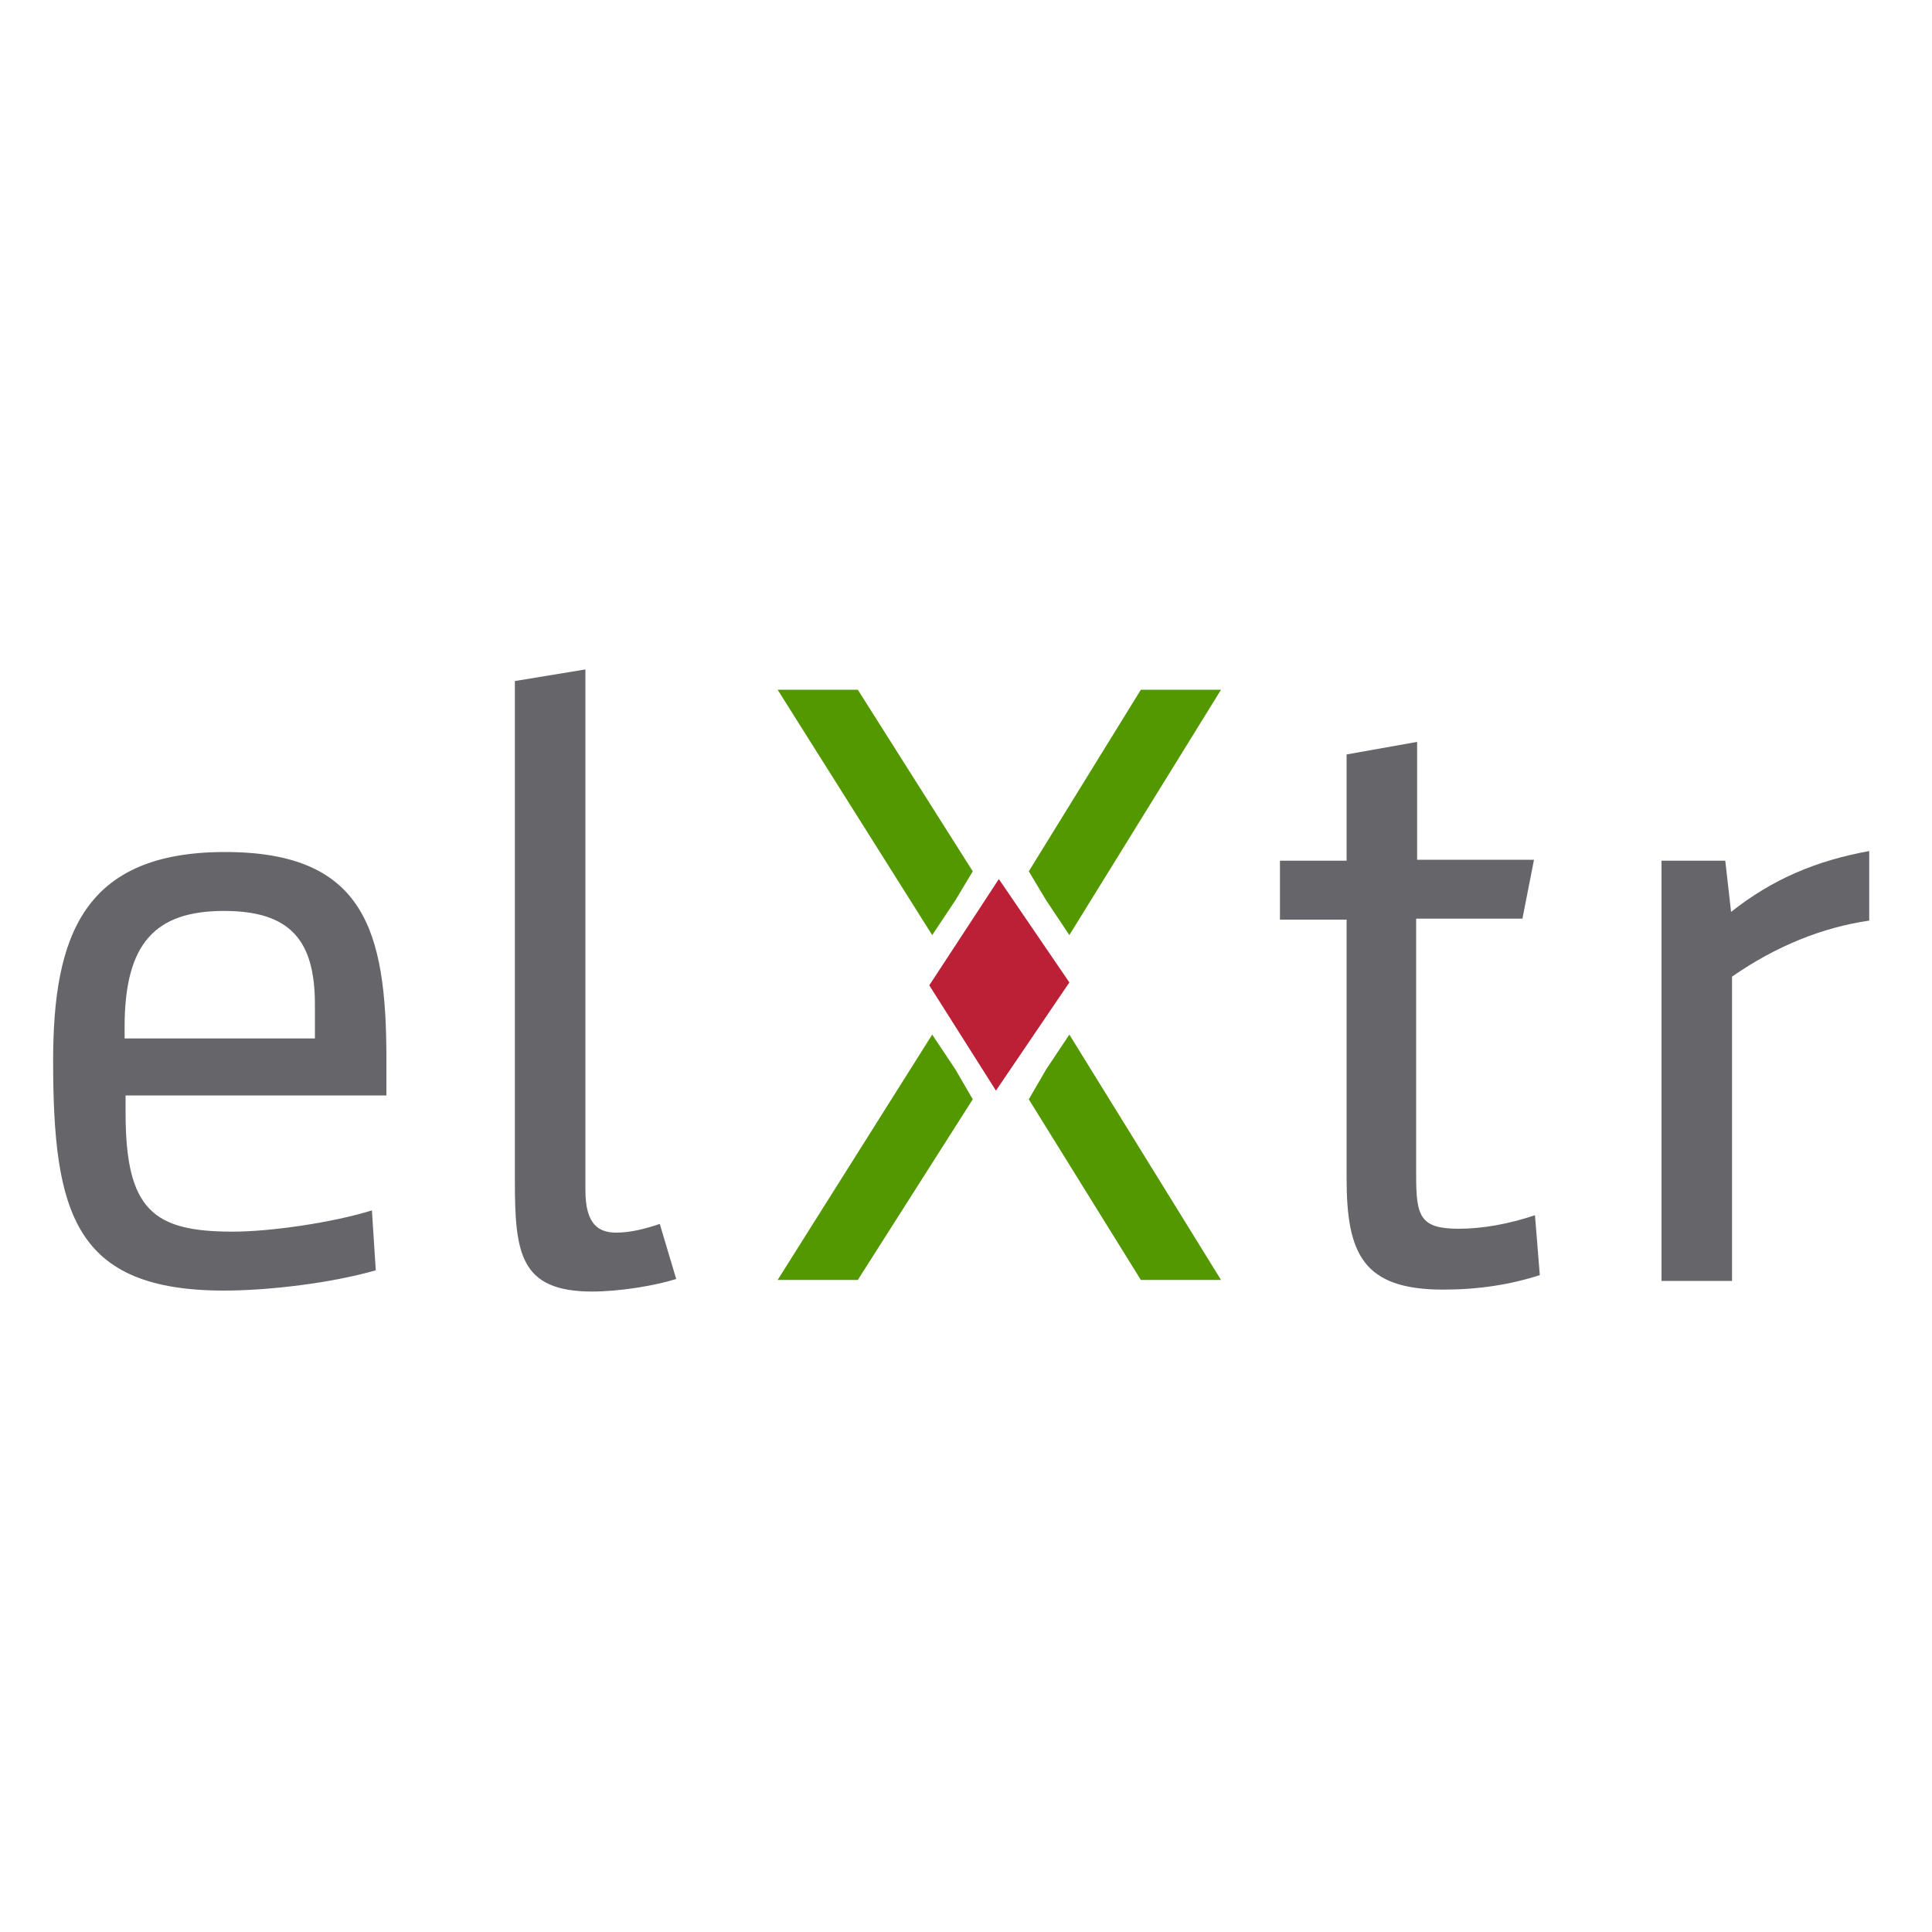 <?xml version="1.0" encoding="utf-8"?>
<!-- Generator: Adobe Illustrator 19.1.1, SVG Export Plug-In . SVG Version: 6.00 Build 0)  -->
<svg version="1.1" xmlns="http://www.w3.org/2000/svg" xmlns:xlink="http://www.w3.org/1999/xlink" x="0px" y="0px"
	 viewBox="0 0 200 200" style="enable-background:new 0 0 200 200;" xml:space="preserve">
<style type="text/css">
	.st0{display:none;}
	.st1{display:inline;fill:none;stroke:#AC57A1;stroke-width:0.1;stroke-miterlimit:10;stroke-dasharray:1,0.3;}
	.st2{fill:none;stroke:#9C9B9B;stroke-miterlimit:10;}
	.st3{fill:#803193;}
	.st4{fill:#7AB800;}
	.st5{fill:#009AA6;}
	.st6{fill:none;stroke:#66C2CA;stroke-miterlimit:10;}
	.st7{fill:#66C2CA;}
	.st8{fill:none;stroke:#FFFFFF;stroke-width:2;stroke-miterlimit:10;}
	.st9{fill:#FFFFFF;}
	.st10{fill:none;stroke:#AFD466;stroke-miterlimit:10;}
	.st11{fill:#AFD466;}
	.st12{fill:none;stroke:#B383BE;stroke-miterlimit:10;}
	.st13{fill:#B383BE;}
	.st14{fill:#616365;}
	.st15{fill:#B71234;}
	.st16{fill:#F4F4F4;}
	.st17{fill:none;stroke:#FFFFFF;stroke-width:4;}
	.st18{clip-path:url(#SVGID_2_);fill:#FFFFFF;}
	.st19{clip-path:url(#SVGID_4_);fill:#FFFFFF;}
	.st20{clip-path:url(#SVGID_6_);fill:none;stroke:#FFFFFF;}
	.st21{clip-path:url(#SVGID_8_);fill:none;stroke:#FFFFFF;}
	.st22{clip-path:url(#SVGID_10_);fill:none;stroke:#FFFFFF;}
	.st23{clip-path:url(#SVGID_10_);fill:#FFFFFF;}
	.st24{clip-path:url(#SVGID_12_);}
	.st25{fill:none;stroke:#803094;stroke-width:2;stroke-miterlimit:10;}
	.st26{fill:#803094;}
	.st27{fill:none;stroke:#803094;stroke-miterlimit:10;}
	.st28{fill:#66666A;}
	.st29{fill:#BC2036;}
	.st30{fill:#549800;}
</style>
<g id="Layer_2" class="st0">
	<rect x="20.1" y="20.2" class="st1" width="159.7" height="159.7"/>
	<polygon class="st1" points="0,100.1 99.9,0.3 199.8,100 99.9,199.8 	"/>
	<line class="st1" x1="199.8" y1="0.2" x2="0" y2="200"/>
	<line class="st1" x1="199.8" y1="200" x2="0" y2="0.3"/>
	<line class="st1" x1="0" y1="100.1" x2="199.8" y2="100.1"/>
	<line class="st1" x1="99.9" y1="0" x2="99.9" y2="200"/>
</g>
<g id="Layer_1">
	<g>
		<path class="st28" d="M13,107.5h19.6V104c0-6.5-2.4-9.7-9.4-9.7c-7.1,0-10.3,3.3-10.3,12V107.5z M13,115.2
			c0,10.1,2.9,12.3,11.1,12.3c3.8,0,10.2-0.9,14.4-2.2l0.4,6.2c-4.5,1.3-11,2.1-15.7,2.1c-15.5,0-17.7-8-17.7-23.8
			c0-13,3.2-21.6,17.8-21.6c14.4,0,16.7,8.1,16.7,21.4v3.8H13V115.2z"/>
		<path class="st28" d="M70,132.4c-2.2,0.7-5.9,1.3-8.7,1.3c-7.5,0-8-4-8-11.5V70.5l7.3-1.2v53.9c0,3.6,1.4,4.4,3.2,4.4
			c1.5,0,3-0.4,4.5-0.9L70,132.4z"/>
	</g>
	<polygon class="st29" points="96.2,102 103.4,91 110.7,101.7 103.1,112.9 	"/>
	<g>
		<path class="st28" d="M149.4,133.5c-8.3,0-10-3.7-10-11.5V95.2h-6.9v-6.1h6.9v-11l7.3-1.3v12.2h12.1l-1.2,6.1h-11v26.6
			c0,4.2,0.4,5.5,4.4,5.5c2.5,0,5.2-0.5,7.9-1.4l0.5,6.2C156.3,133,153,133.5,149.4,133.5"/>
		<path class="st28" d="M193.5,95.3c-4.8,0.7-9.6,2.6-14.2,5.8v31.5H172V89.1h6.6l0.6,5.3c4.3-3.4,8.8-5.3,14.3-6.3V95.3z"/>
	</g>
	<polygon class="st30" points="100.7,90.2 88.8,71.4 80.5,71.4 96.5,96.8 98.9,93.2 	"/>
	<polygon class="st30" points="106.5,90.2 118.1,71.4 126.4,71.4 110.7,96.8 108.3,93.2 	"/>
	<polygon class="st30" points="80.5,132.5 88.8,132.5 100.7,113.8 98.9,110.7 96.5,107.1 	"/>
	<polygon class="st30" points="108.3,110.7 106.5,113.8 118.1,132.5 126.4,132.5 110.7,107.1 	"/>
</g>
</svg>
